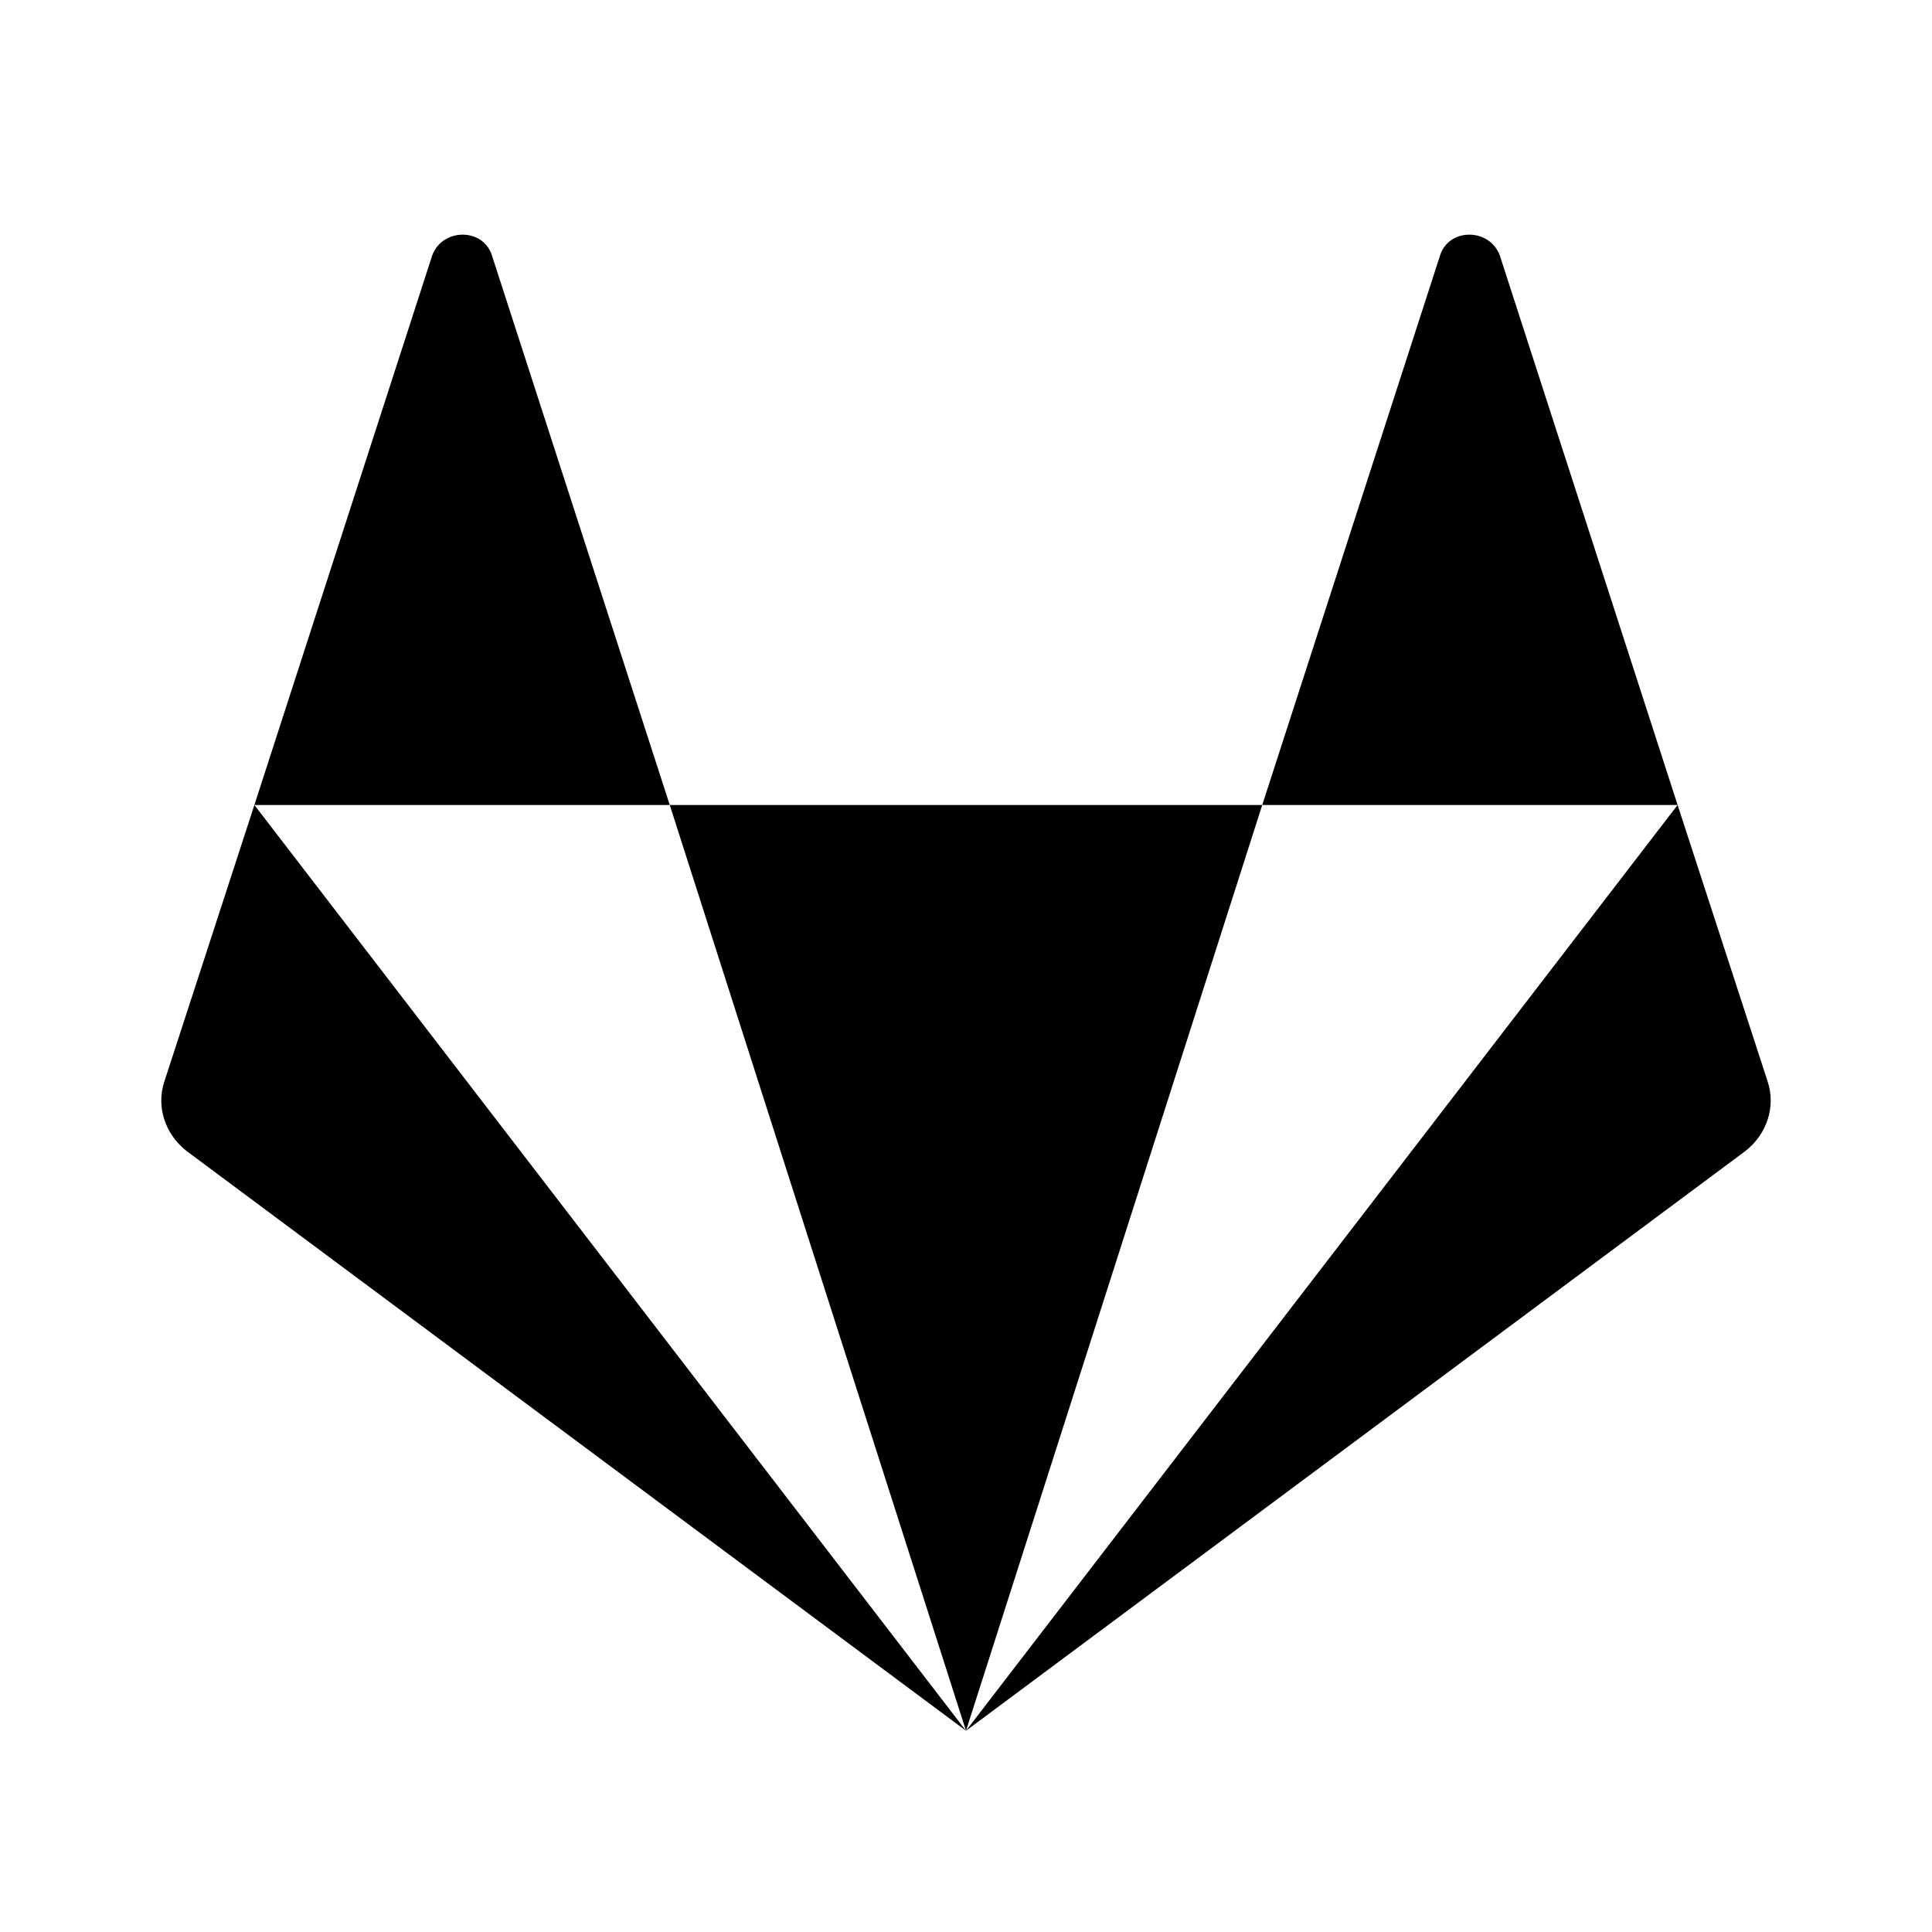 <svg xmlns="http://www.w3.org/2000/svg" viewBox="0 0 24 24" id="gitlab"><path d="M3.16,10L12,21.5L2.32,14.3C2.05,14.09 1.94,13.75 2.04,13.44L3.16,10M6.11,3.17C6,2.83 5.5,2.83 5.37,3.17L3.16,10H8.32L6.11,3.17M8.32,10L12,21.5L15.68,10H8.32M21.96,13.44L20.84,10L12,21.5L21.68,14.3C21.95,14.09 22.06,13.75 21.96,13.44M18.63,3.17C18.5,2.83 18,2.83 17.89,3.17L15.68,10H20.84L18.63,3.17Z" /></svg>